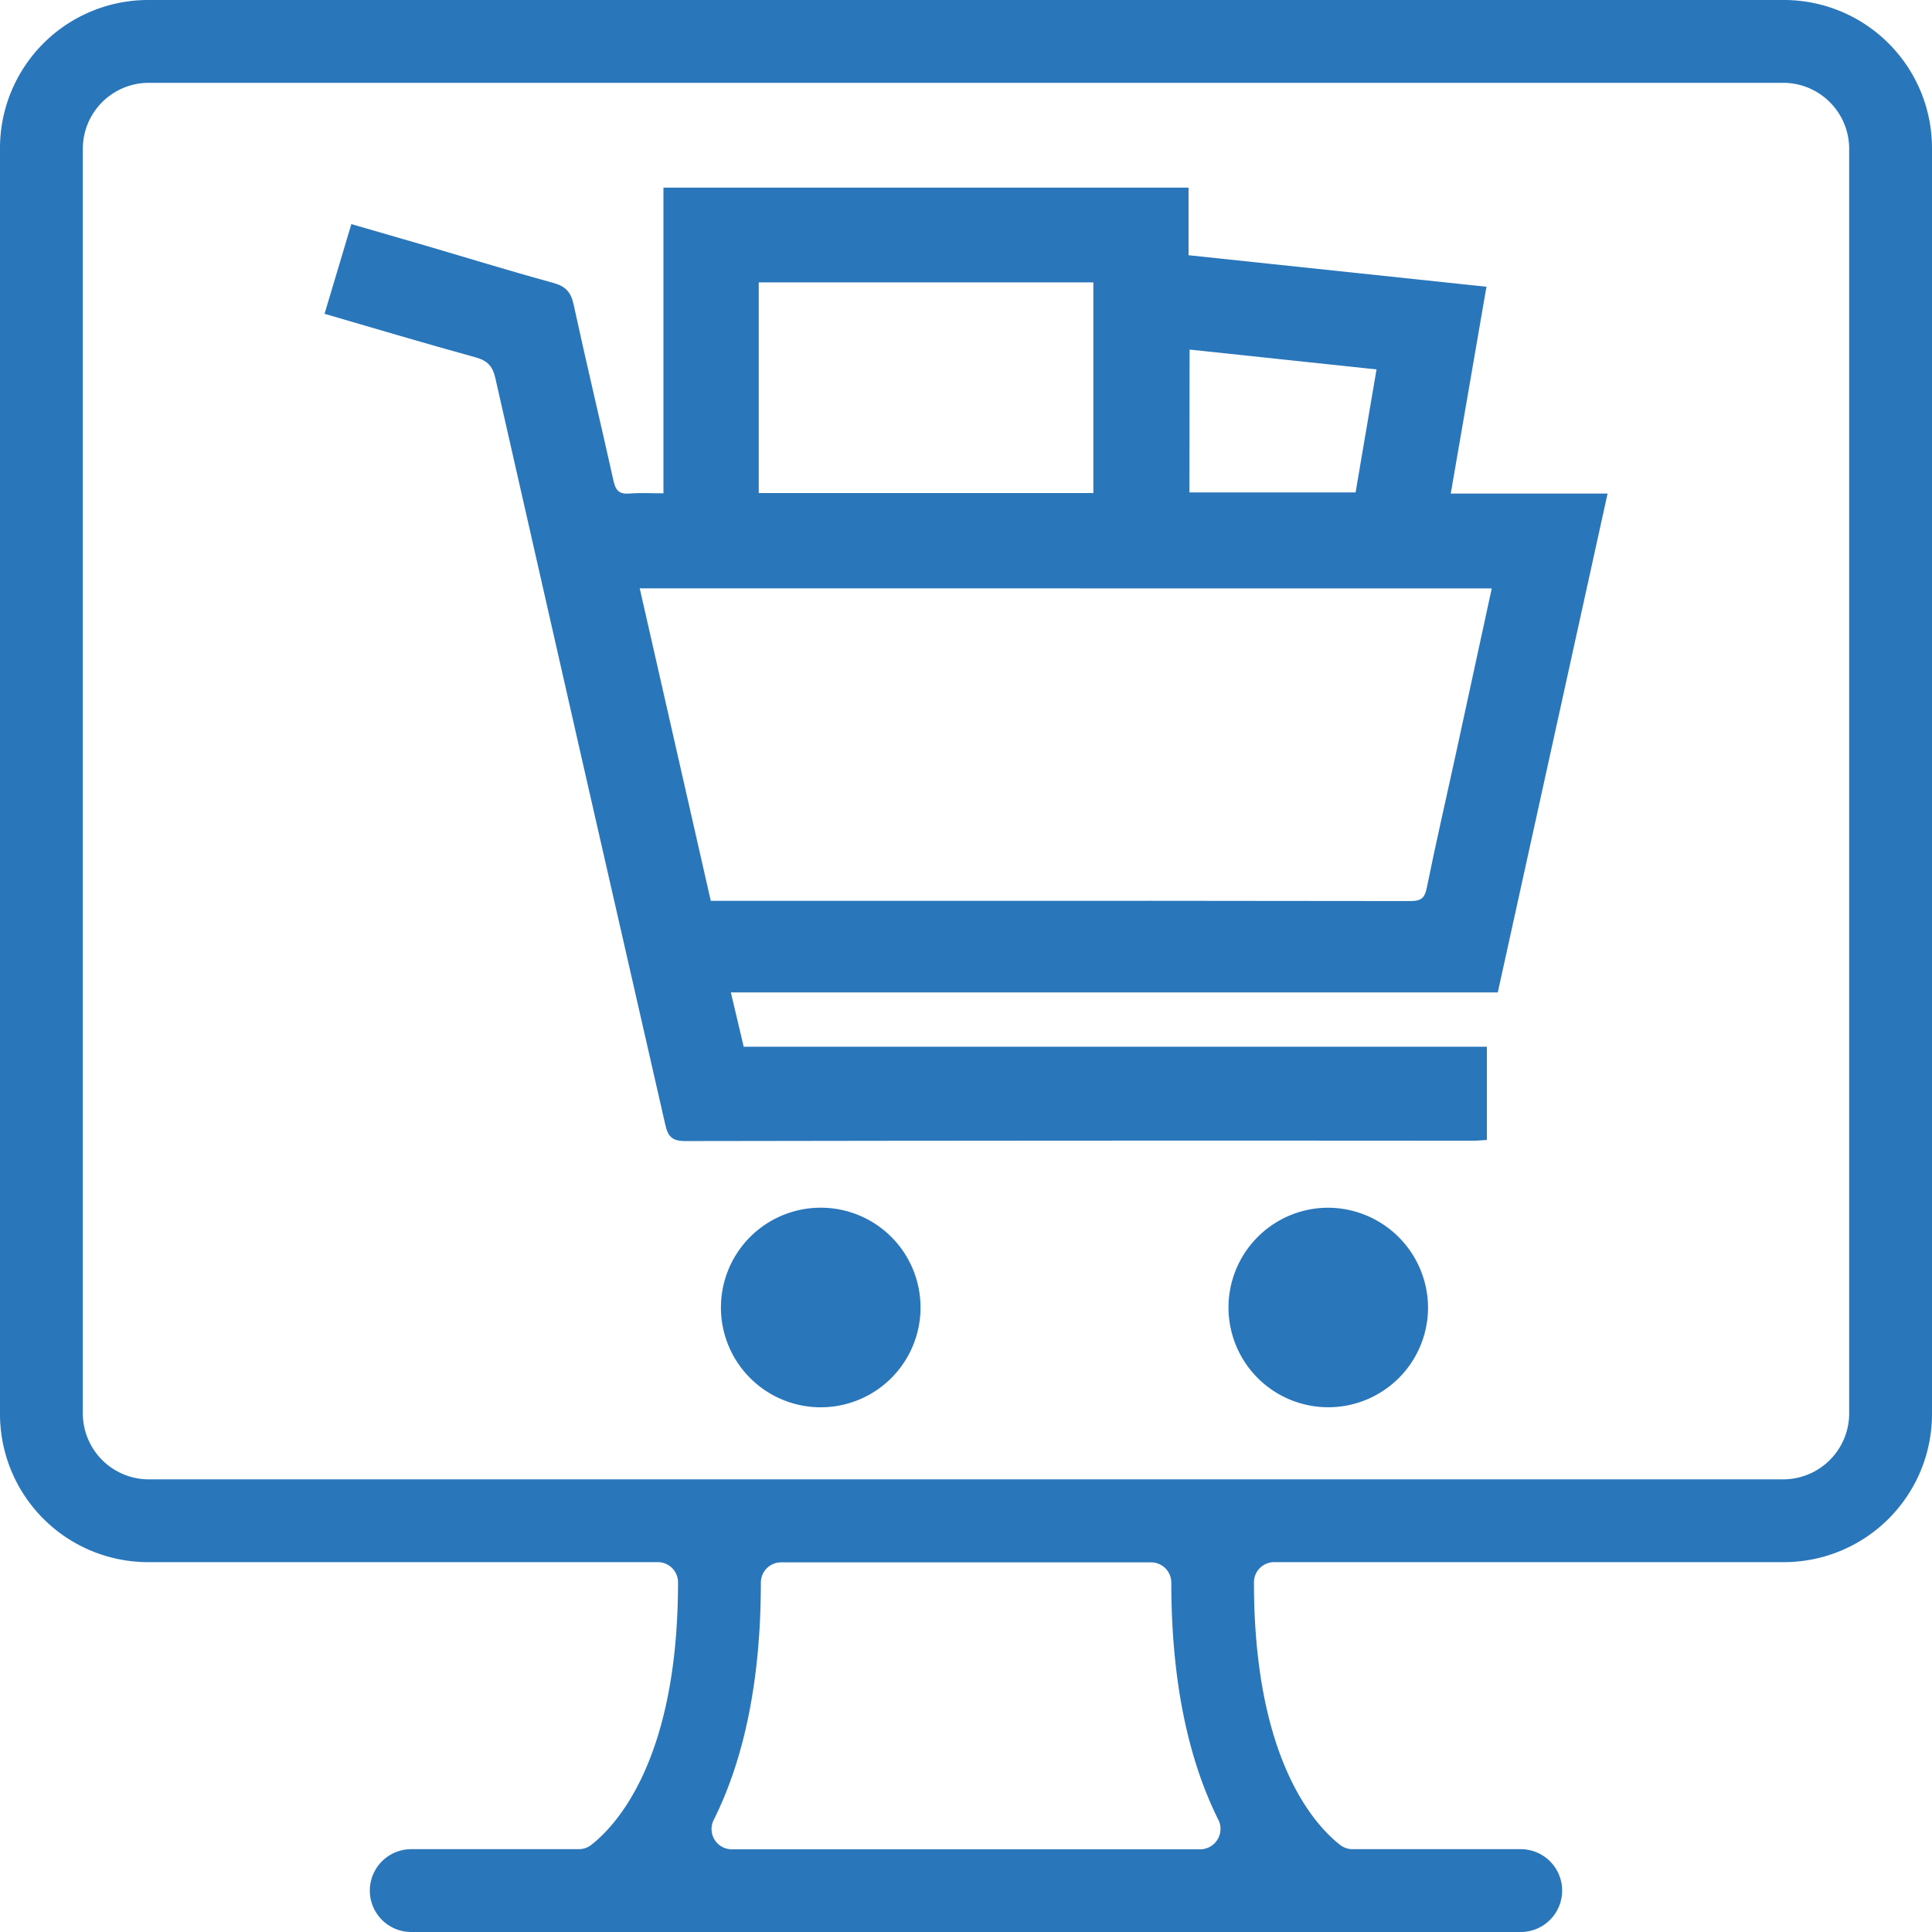 <svg id="Layer_1" data-name="Layer 1" xmlns="http://www.w3.org/2000/svg" viewBox="0 0 595.28 595.28"><defs><style>.cls-1{fill:#2976ba;}</style></defs><title>shop</title><path class="cls-1" d="M549.69,0H45.58A45.65,45.65,0,0,0,0,45.6V435.72a45.64,45.64,0,0,0,45.58,45.6h157.1a6.23,6.23,0,0,1,6.23,6.23c0,54.11-18.69,74.59-26.72,80.88a6.18,6.18,0,0,1-3.85,1.33H126.71a12.76,12.76,0,1,0,0,25.52H468.56a12.76,12.76,0,1,0,0-25.52H416.73a6.24,6.24,0,0,1-3.84-1.33c-8-6.25-26.53-26.65-26.53-80.88a6.23,6.23,0,0,1,6.24-6.23H549.69a45.65,45.65,0,0,0,45.59-45.6V45.6A45.65,45.65,0,0,0,549.69,0ZM375.12,566.8a6.24,6.24,0,0,1-5.3,3H225.45a6.24,6.24,0,0,1-5.57-9c9.65-19.27,14.55-43.89,14.55-73.18a6.23,6.23,0,0,1,6.23-6.23h114a6.24,6.24,0,0,1,6.24,6.23c0,29.29,4.89,53.91,14.54,73.18A6.22,6.22,0,0,1,375.12,566.8ZM569.76,435.72a20.35,20.35,0,0,1-20.07,20.09H45.58a20.35,20.35,0,0,1-20.06-20.09V45.6A20.34,20.34,0,0,1,45.58,25.52H549.69A20.35,20.35,0,0,1,569.76,45.6Z"/><path class="cls-1" d="M458,88.35l-91.79-9.71V57.81H204.42V152c-3.8,0-7.08-.2-10.32.06s-4.39-.78-5.09-4C185,130,180.68,112,176.74,93.81c-.84-3.83-2.49-5.62-6.32-6.66-13.76-3.77-27.41-8-41.1-12-6.93-2-13.88-4-21.06-6.1L100,96.69c15.82,4.6,31.12,9.17,46.51,13.41,3.64,1,5.27,2.67,6.11,6.39Q178.7,231.56,205,346.58c.82,3.63,2.12,5,6.12,5q121.39-.21,242.8-.11c1.37,0,2.75-.15,4.22-.24V322.51h-229c-1.31-5.56-2.58-10.91-3.95-16.73h236.3c11.28-51.26,22.5-102.25,33.83-153.7H447Zm-91.47,19.36,57.6,6.11c-2.16,12.72-4.28,25.15-6.45,37.9H366.48ZM233.78,87h103.1v64.91H233.78Zm225.85,94.3c-3.81,17.57-7.55,34.86-11.31,52.15-2.92,13.39-6,26.74-8.72,40.18-.66,3.3-2,4-5.08,4q-79.59-.12-159.17-.07H219c-7.32-32.21-14.56-64-21.89-96.28Z"/><path class="cls-1" d="M408.88,372.12A30.74,30.74,0,1,0,440,402.66,30.9,30.9,0,0,0,408.88,372.12Z"/><path class="cls-1" d="M252.82,372.11A30.75,30.75,0,1,0,283.63,403,30.74,30.74,0,0,0,252.82,372.11Z"/></svg>